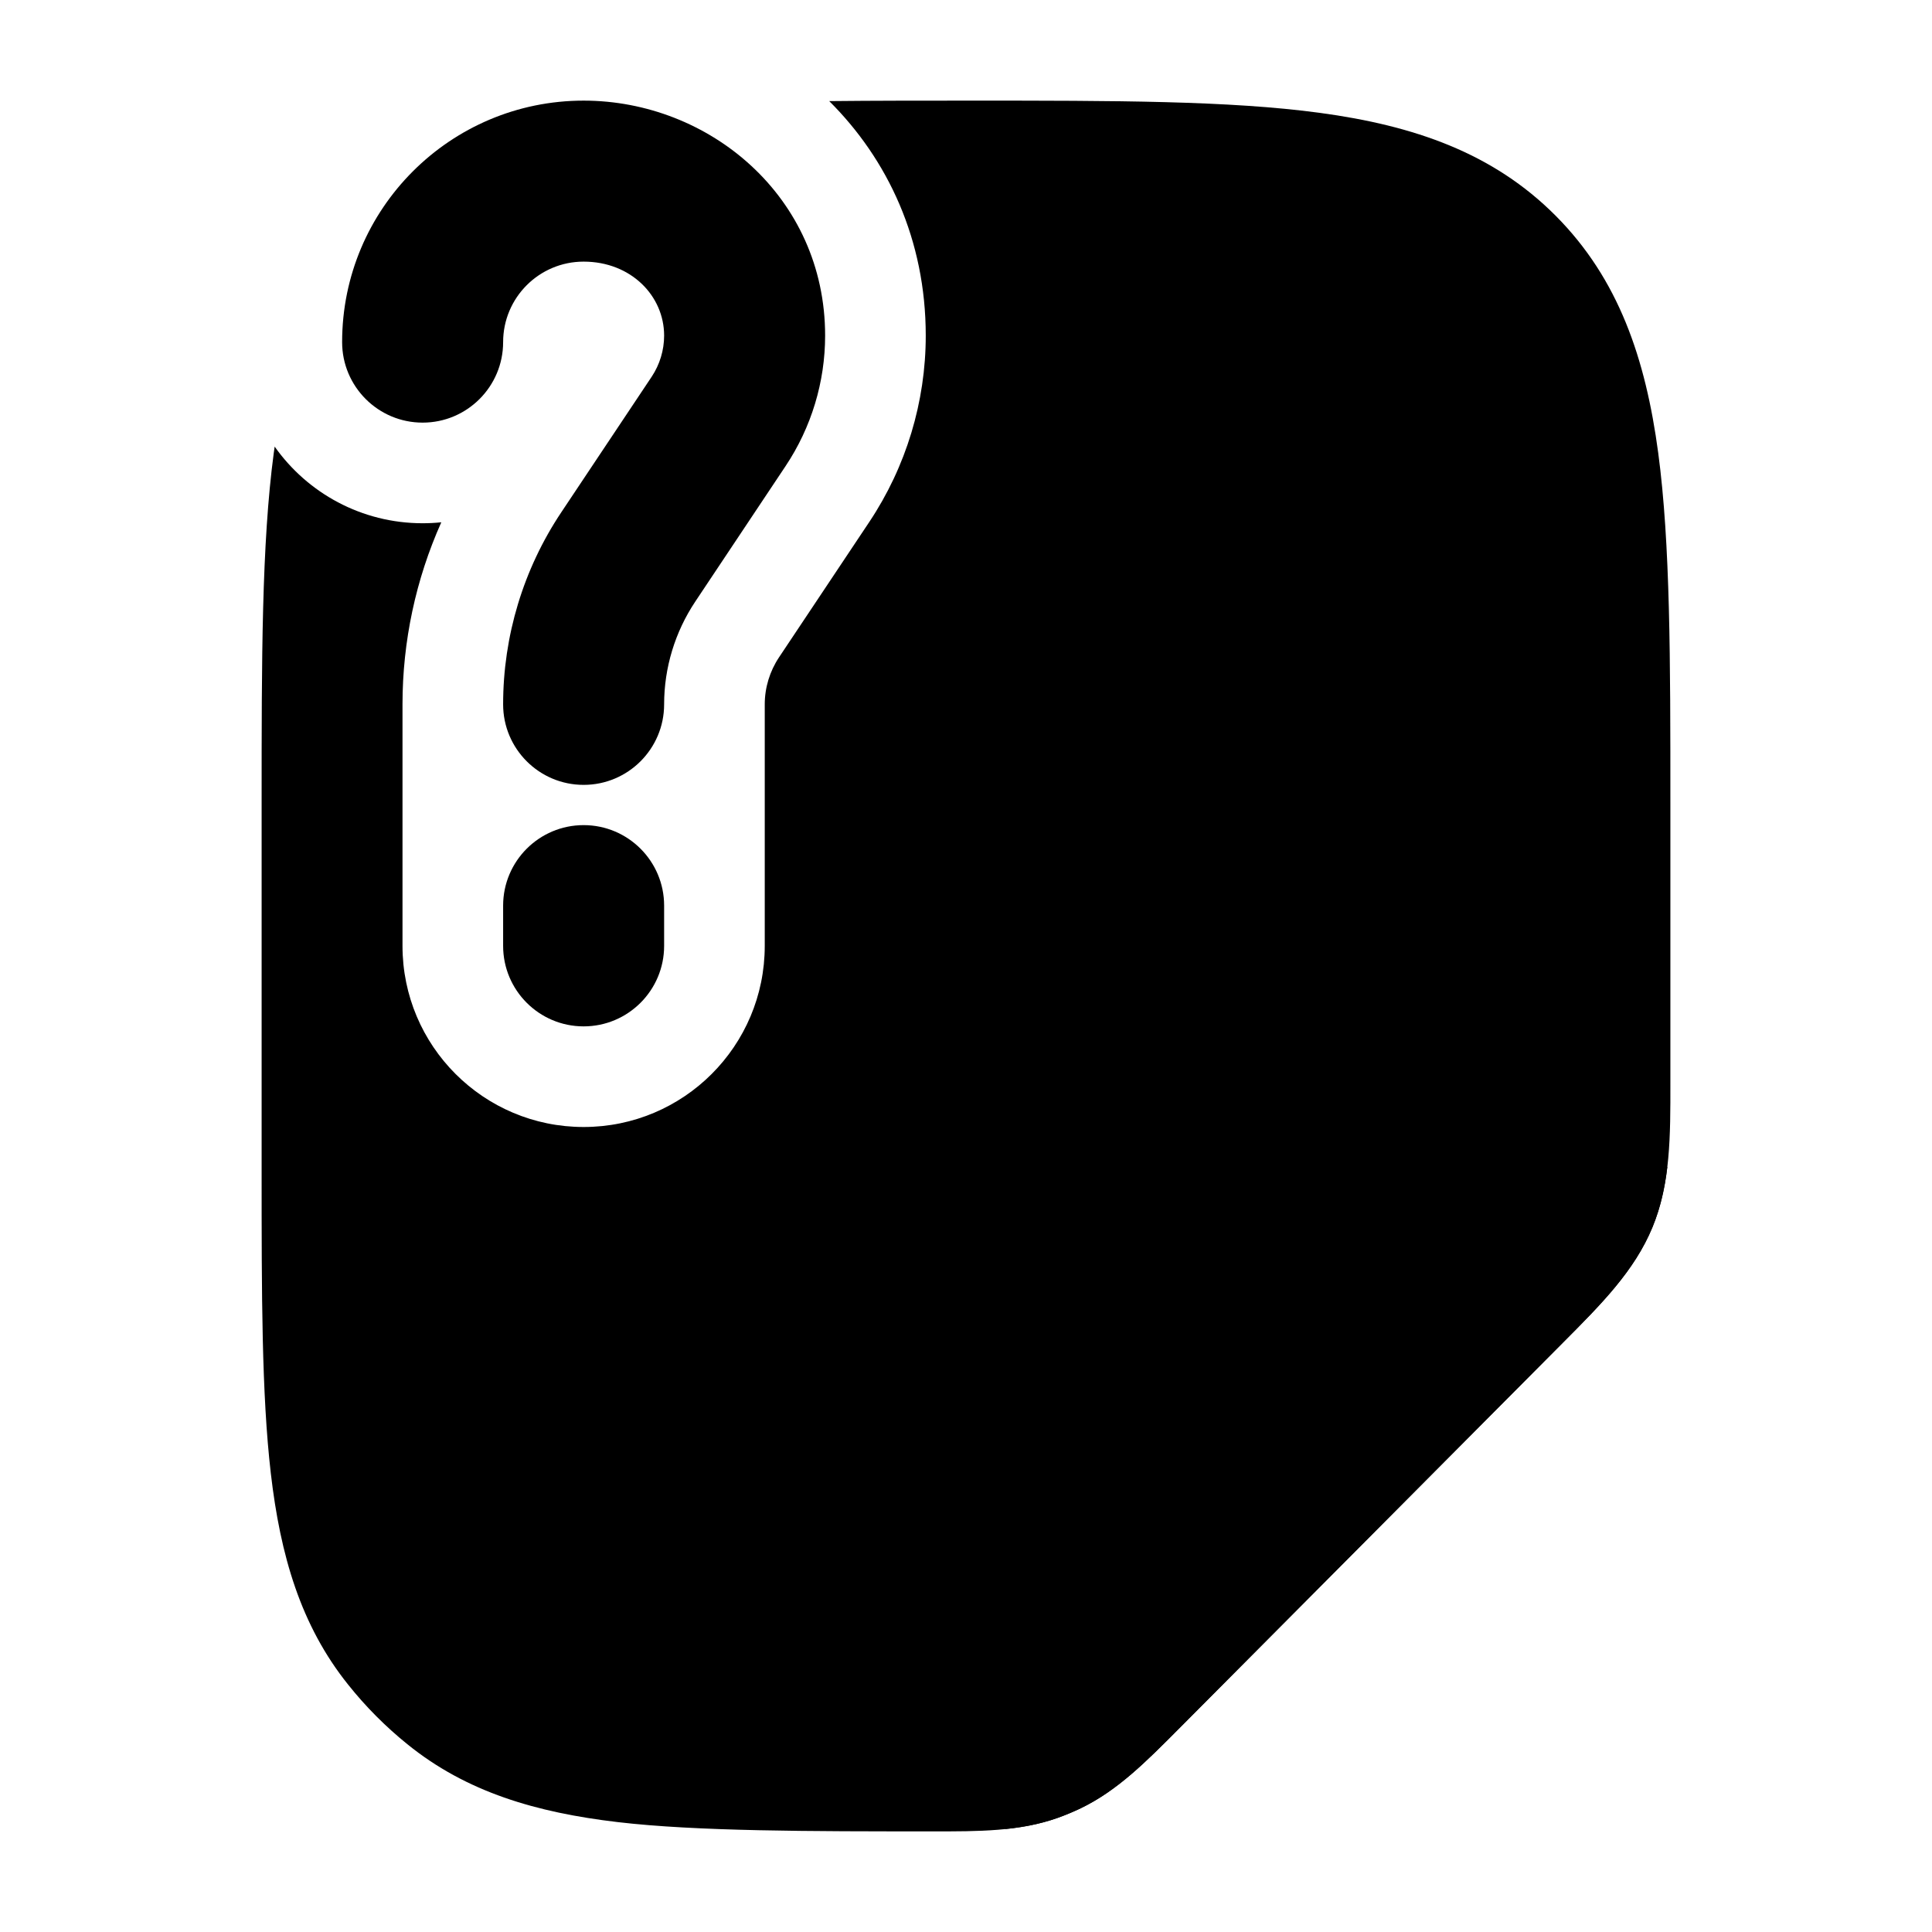 <svg width="24" height="24" viewBox="0 0 24 24" xmlns="http://www.w3.org/2000/svg">
<path class="pr-icon-bulk-primary" fill-rule="evenodd" clip-rule="evenodd" d="M7.25 3.25C6.698 3.25 6.25 3.698 6.25 4.25C6.25 4.802 5.802 5.25 5.25 5.25C4.698 5.25 4.25 4.802 4.25 4.25C4.25 2.593 5.593 1.25 7.25 1.25C8.81 1.25 10.25 2.443 10.25 4.169C10.25 4.745 10.079 5.309 9.76 5.788L8.637 7.473C8.385 7.851 8.25 8.295 8.25 8.75C8.25 9.302 7.802 9.75 7.25 9.75C6.698 9.75 6.25 9.302 6.25 8.75C6.25 7.901 6.501 7.07 6.973 6.363L8.096 4.679C8.196 4.528 8.25 4.35 8.25 4.169C8.25 3.676 7.839 3.25 7.25 3.25ZM7.25 10.25C7.802 10.25 8.25 10.698 8.25 11.25V11.75C8.25 12.302 7.802 12.75 7.25 12.75C6.698 12.75 6.25 12.302 6.25 11.75V11.25C6.25 10.698 6.698 10.25 7.25 10.25Z" fill="currentColor"/>
<path class="pr-icon-bulk-secondary" d="M3.401 5.626C3.405 5.6 3.408 5.574 3.412 5.548C3.819 6.124 4.491 6.5 5.25 6.5C5.328 6.5 5.405 6.496 5.482 6.488C5.165 7.197 5 7.967 5 8.75V11.75C5 12.993 6.007 14 7.25 14C8.493 14 9.5 12.993 9.5 11.75V8.75C9.5 8.542 9.562 8.339 9.677 8.166L10.8 6.482C11.256 5.797 11.5 4.992 11.5 4.169C11.5 2.979 11.028 1.979 10.301 1.256C10.859 1.25 11.453 1.25 12.071 1.25H12.071C13.844 1.25 15.273 1.25 16.396 1.402C17.563 1.56 18.546 1.897 19.326 2.681C20.106 3.465 20.442 4.453 20.599 5.626C20.75 6.756 20.75 8.192 20.75 9.974L20.75 13.448C20.751 14.111 20.752 14.7 20.528 15.244C20.304 15.788 19.889 16.203 19.422 16.672L14.639 21.48C14.236 21.885 13.88 22.244 13.425 22.463C13.331 22.508 13.235 22.548 13.137 22.583C12.662 22.751 12.157 22.751 11.587 22.75C10.062 22.75 8.654 22.75 7.675 22.635C6.663 22.516 5.795 22.263 5.06 21.667C4.79 21.449 4.544 21.202 4.327 20.93C3.734 20.192 3.482 19.319 3.364 18.301C3.25 17.318 3.25 16.081 3.25 14.547V14.547V9.974V9.974C3.25 8.192 3.25 6.756 3.401 5.626Z" fill="currentColor"/>
<path class="pr-icon-bulk-primary" d="M13.137 22.583C13.235 22.548 13.331 22.508 13.425 22.463C13.88 22.244 14.236 21.885 14.639 21.48L14.639 21.48L19.422 16.672L19.422 16.672C19.889 16.203 20.304 15.788 20.528 15.244C20.627 15.004 20.682 14.756 20.712 14.496H18.731C17.364 14.496 16.715 14.497 15.848 14.613C14.948 14.734 14.19 14.993 13.588 15.595C12.986 16.197 12.727 16.955 12.607 17.855C12.49 18.72 12.49 19.376 12.49 20.738V20.738V22.721C12.714 22.698 12.928 22.657 13.137 22.583Z" fill="currentColor"/>
</svg>
